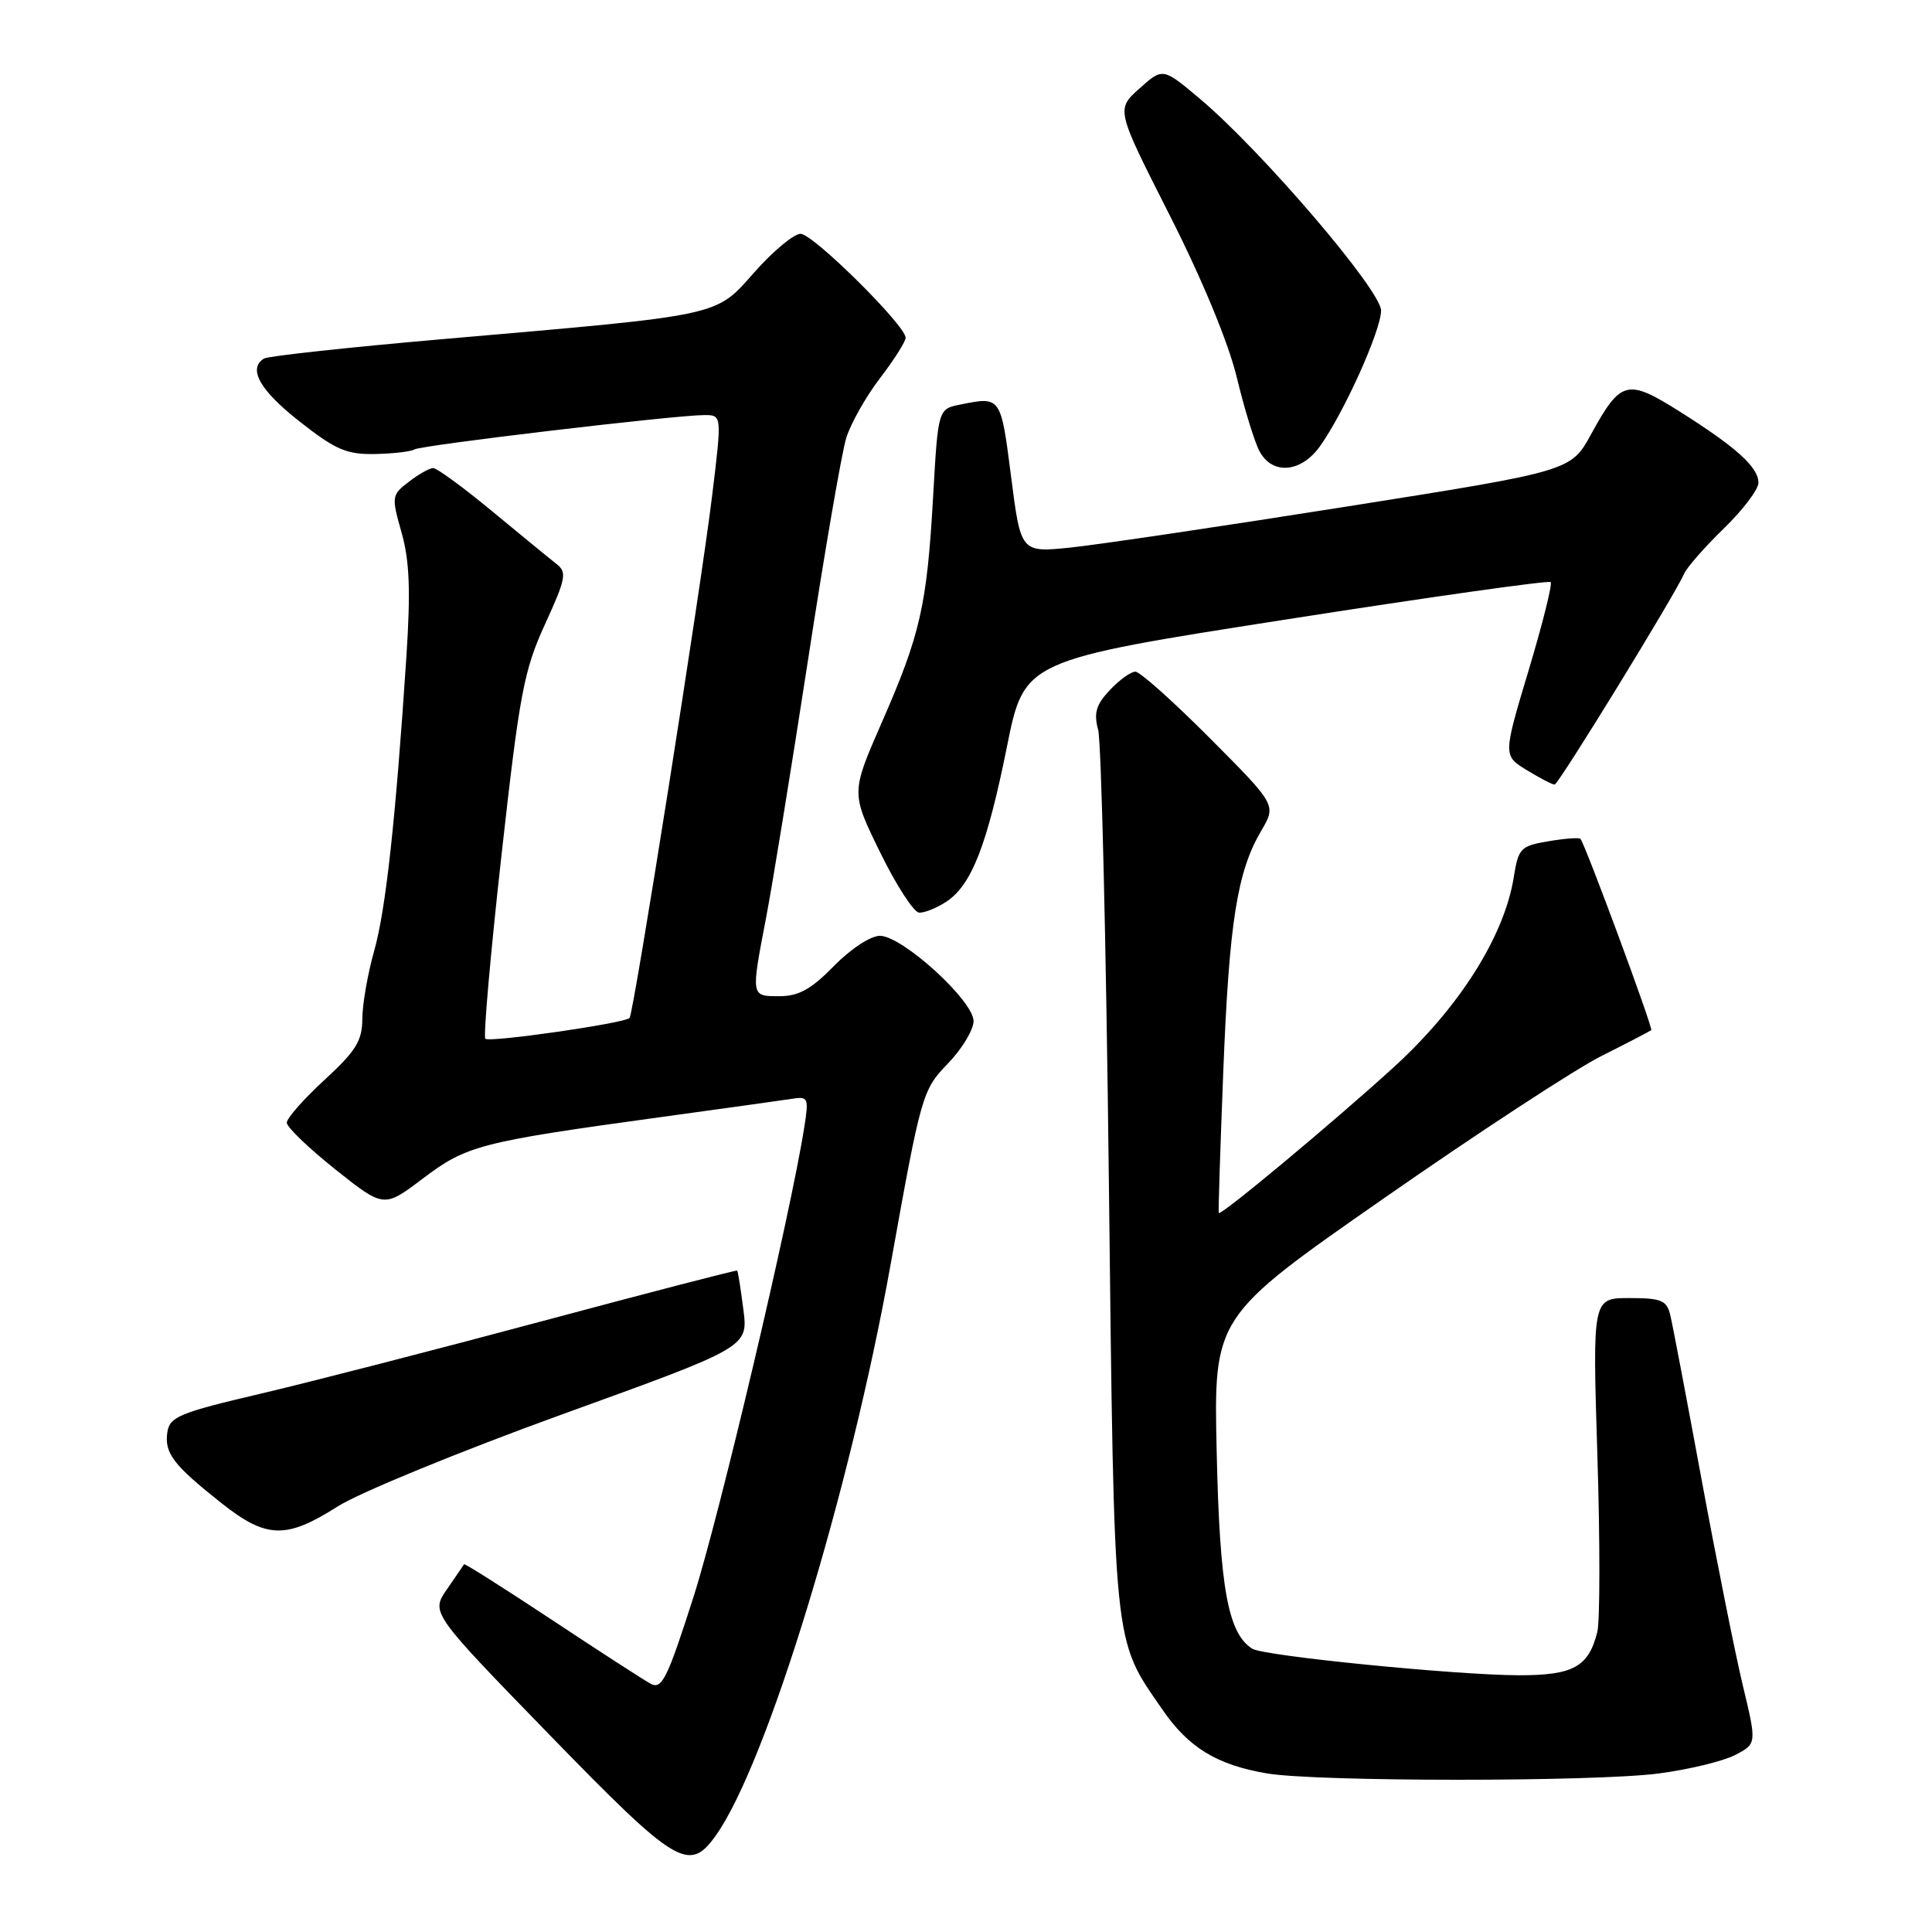 <?xml version="1.0" encoding="UTF-8" standalone="no"?>
<!DOCTYPE svg PUBLIC "-//W3C//DTD SVG 1.1//EN" "http://www.w3.org/Graphics/SVG/1.1/DTD/svg11.dtd" >
<svg xmlns="http://www.w3.org/2000/svg" xmlns:xlink="http://www.w3.org/1999/xlink" version="1.1" viewBox="0 0 256 256">
 <g >
 <path fill="currentColor"
d=" M 94.85 243.21 C 101.58 233.76 112.59 197.79 118.02 167.50 C 122.06 144.98 122.22 144.43 125.57 140.96 C 127.46 139.01 129.00 136.46 129.00 135.30 C 129.00 132.60 119.56 124.00 116.59 124.00 C 115.36 124.00 112.71 125.74 110.50 128.00 C 107.50 131.07 105.83 132.00 103.30 132.00 C 99.47 132.00 99.49 132.15 101.53 121.50 C 102.37 117.10 104.86 101.80 107.06 87.50 C 109.25 73.20 111.54 59.92 112.14 58.00 C 112.75 56.08 114.76 52.51 116.62 50.09 C 118.48 47.66 120.00 45.26 120.00 44.75 C 120.00 43.13 107.75 31.00 106.09 30.98 C 105.22 30.97 102.47 33.24 100.00 36.03 C 94.72 41.98 96.08 41.69 58.73 44.93 C 46.20 46.02 35.52 47.18 34.98 47.51 C 32.81 48.86 34.43 51.72 39.72 55.87 C 44.46 59.60 45.94 60.23 49.68 60.16 C 52.10 60.11 54.46 59.84 54.92 59.55 C 55.83 58.99 89.48 55.00 93.33 55.00 C 95.66 55.00 95.66 55.00 94.37 65.61 C 92.88 77.95 83.96 134.31 83.42 134.89 C 82.76 135.59 64.84 138.17 64.31 137.64 C 64.03 137.36 64.99 126.41 66.45 113.31 C 68.84 91.88 69.42 88.82 72.21 82.73 C 74.99 76.66 75.15 75.82 73.74 74.73 C 72.87 74.05 69.04 70.91 65.22 67.75 C 61.40 64.59 57.88 62.01 57.39 62.02 C 56.90 62.03 55.45 62.85 54.16 63.85 C 51.89 65.59 51.86 65.80 53.21 70.57 C 54.27 74.31 54.42 78.28 53.85 87.00 C 52.41 108.82 51.12 120.52 49.58 126.00 C 48.72 129.03 48.02 133.07 48.01 135.00 C 48.00 137.91 47.16 139.27 43.00 143.09 C 40.25 145.62 38.00 148.17 38.00 148.76 C 38.00 149.35 40.90 152.13 44.43 154.95 C 50.87 160.07 50.87 160.07 56.06 156.14 C 61.84 151.77 63.61 151.31 87.50 148.03 C 95.75 146.90 103.56 145.81 104.86 145.61 C 107.10 145.25 107.19 145.44 106.57 149.37 C 104.76 160.91 95.37 200.72 91.89 211.61 C 88.42 222.46 87.70 223.91 86.21 223.10 C 85.27 222.59 79.35 218.76 73.07 214.60 C 66.78 210.44 61.57 207.14 61.49 207.27 C 61.42 207.40 60.39 208.89 59.22 210.59 C 57.09 213.69 57.09 213.69 72.79 229.85 C 89.65 247.19 91.30 248.19 94.85 243.21 Z  M 219.75 235.00 C 223.73 234.48 228.29 233.38 229.89 232.56 C 232.79 231.06 232.79 231.06 230.92 223.28 C 229.90 219.00 227.44 206.72 225.46 196.00 C 223.48 185.28 221.62 175.49 221.32 174.25 C 220.85 172.30 220.14 172.00 215.90 172.00 C 211.01 172.00 211.01 172.00 211.66 192.82 C 212.02 204.27 212.01 214.82 211.65 216.25 C 210.49 220.89 208.45 222.00 201.18 221.98 C 192.85 221.95 167.50 219.43 165.95 218.47 C 162.72 216.47 161.62 210.45 161.22 192.50 C 160.81 174.50 160.81 174.50 183.36 158.79 C 195.77 150.14 208.75 141.65 212.21 139.92 C 215.67 138.18 218.63 136.64 218.80 136.50 C 219.07 136.26 210.08 111.96 209.42 111.15 C 209.26 110.96 207.36 111.10 205.18 111.47 C 201.48 112.09 201.19 112.39 200.58 116.25 C 199.32 124.09 193.33 133.55 184.59 141.49 C 176.48 148.87 161.73 161.15 161.49 160.73 C 161.42 160.60 161.69 152.18 162.09 142.00 C 162.87 122.23 163.92 115.52 167.12 110.08 C 169.13 106.67 169.13 106.67 160.33 97.83 C 155.50 92.98 151.05 89.00 150.45 89.00 C 149.84 89.00 148.31 90.10 147.05 91.45 C 145.23 93.38 144.91 94.49 145.51 96.70 C 145.93 98.24 146.57 125.15 146.93 156.50 C 147.66 219.09 147.44 216.97 154.01 226.51 C 157.50 231.58 161.23 233.86 167.90 234.99 C 174.50 236.10 211.18 236.11 219.75 235.00 Z  M 44.73 199.62 C 47.60 197.79 61.02 192.29 74.54 187.39 C 99.14 178.50 99.14 178.50 98.50 173.52 C 98.15 170.78 97.79 168.46 97.68 168.36 C 97.58 168.26 86.03 171.26 72.00 175.02 C 57.98 178.78 41.10 183.13 34.50 184.68 C 23.72 187.21 22.47 187.73 22.17 189.81 C 21.78 192.57 22.97 194.12 29.34 199.17 C 35.30 203.89 37.91 203.96 44.73 199.62 Z  M 125.39 119.48 C 128.73 117.29 130.79 112.02 133.42 98.97 C 135.72 87.50 135.72 87.50 170.37 82.09 C 189.42 79.11 205.22 76.88 205.47 77.13 C 205.72 77.39 204.40 82.66 202.54 88.86 C 199.16 100.12 199.16 100.12 202.33 102.06 C 204.07 103.12 205.72 103.98 206.00 103.96 C 206.52 103.93 222.01 78.71 223.15 76.03 C 223.51 75.19 225.88 72.49 228.40 70.04 C 230.93 67.59 233.00 64.86 233.00 63.97 C 233.00 61.91 230.06 59.25 222.55 54.52 C 215.60 50.14 214.77 50.36 210.82 57.55 C 208.15 62.42 208.15 62.42 178.32 67.14 C 161.92 69.74 145.52 72.17 141.88 72.55 C 135.26 73.23 135.26 73.23 133.97 63.12 C 132.61 52.51 132.63 52.52 127.27 53.60 C 124.30 54.19 124.30 54.19 123.64 65.85 C 122.82 80.26 121.95 84.08 116.82 95.78 C 112.76 105.06 112.76 105.06 116.63 112.96 C 118.76 117.31 121.08 120.89 121.79 120.93 C 122.49 120.97 124.12 120.32 125.39 119.48 Z  M 174.92 59.11 C 178.11 54.63 183.00 43.76 183.00 41.15 C 183.00 38.48 167.22 20.03 159.05 13.14 C 154.08 8.95 154.08 8.95 150.98 11.73 C 147.88 14.50 147.88 14.50 154.98 28.50 C 159.32 37.07 162.78 45.43 163.89 50.04 C 164.89 54.19 166.24 58.58 166.89 59.79 C 168.59 62.97 172.40 62.65 174.92 59.11 Z "/>
</g>
</svg>
